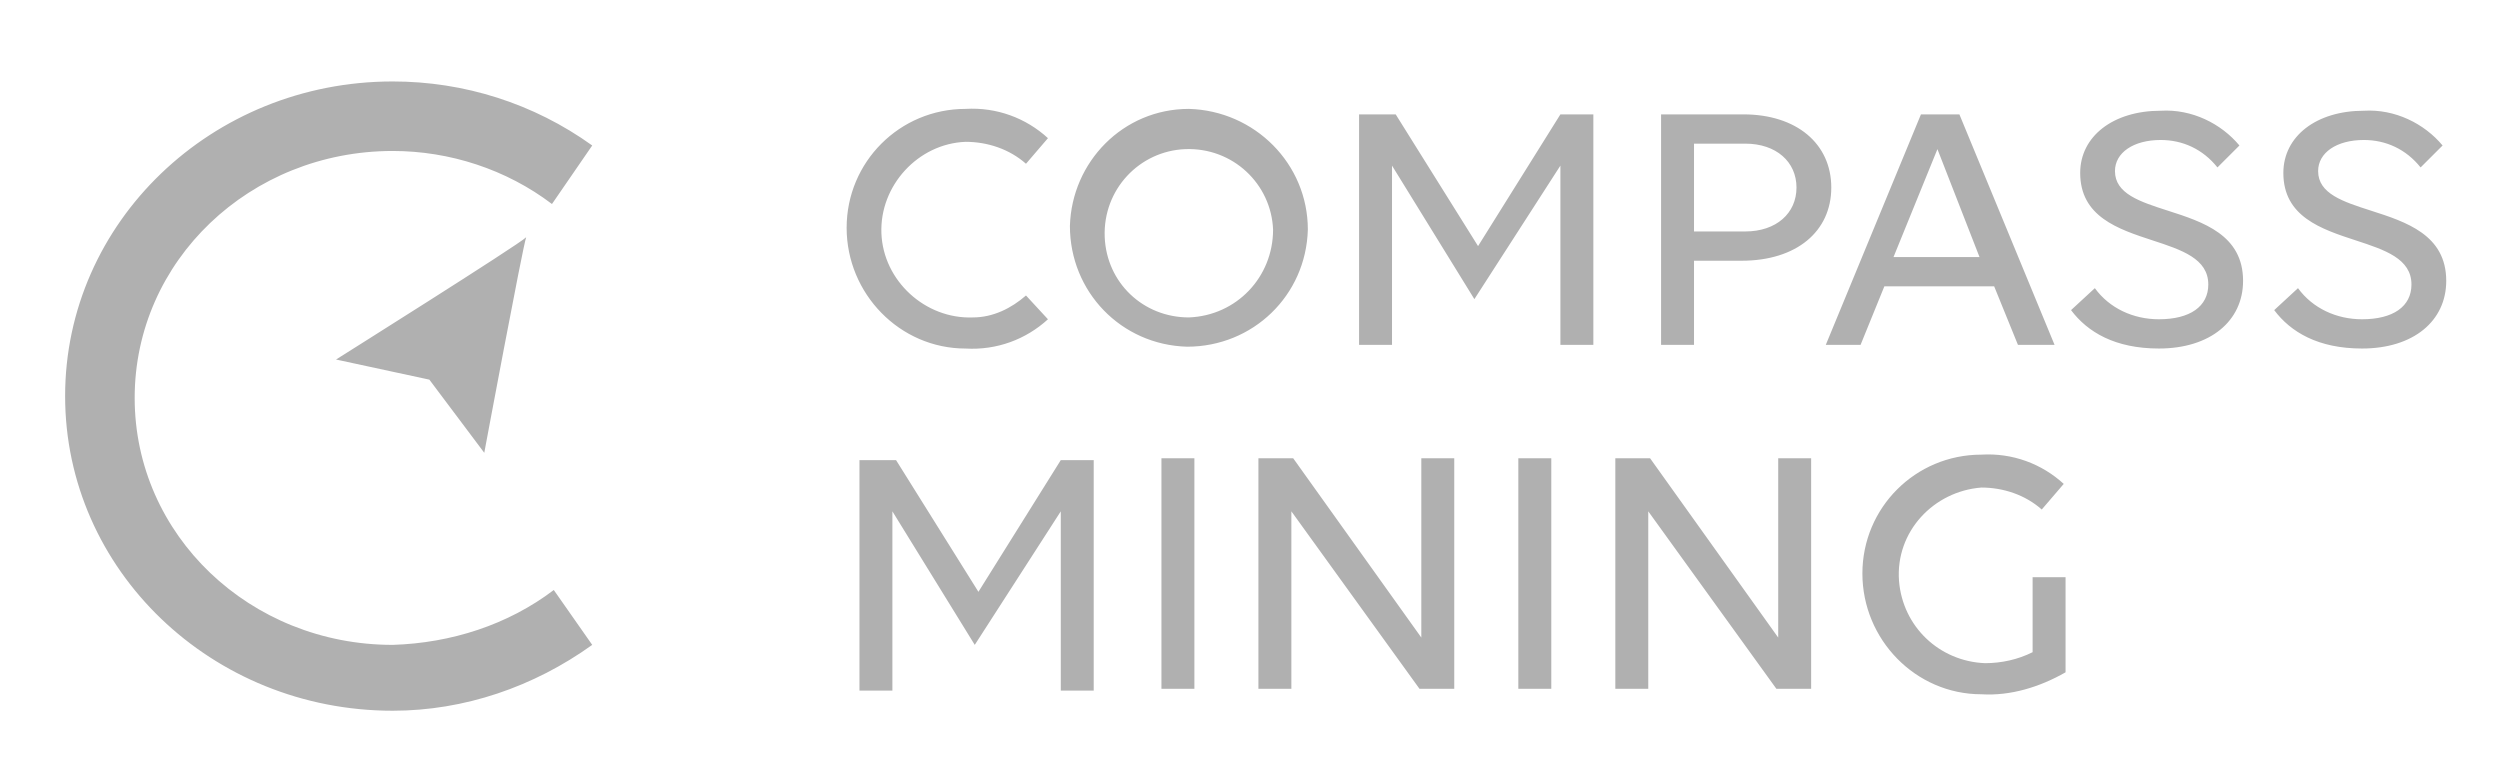 <svg width="144" height="44" viewBox="0 0 144 44" fill="none" xmlns="http://www.w3.org/2000/svg">
<path fill-rule="evenodd" clip-rule="evenodd" d="M31.793 11.751C29.157 9.749 25.889 8.696 22.621 8.696C14.399 8.696 7.757 15.018 7.757 22.92C7.757 30.823 14.399 37.145 22.621 37.145C25.995 37.039 29.263 35.986 31.898 33.984L34.112 37.145C30.738 39.568 26.733 40.938 22.621 40.938C12.185 40.938 3.751 32.825 3.751 22.815C3.751 12.805 12.185 4.692 22.621 4.692C26.733 4.692 30.738 5.956 34.112 8.38L31.793 11.751ZM24.731 21.867L19.355 20.708C19.355 20.708 29.92 14.07 30.308 13.666C30.111 14.192 27.894 26.081 27.894 26.081L24.731 21.867ZM30.318 13.648C30.316 13.648 30.313 13.654 30.308 13.666C30.317 13.656 30.321 13.65 30.318 13.648ZM55.618 8.169C56.883 8.169 58.148 8.59 59.097 9.433L60.362 7.958C59.097 6.799 57.41 6.167 55.618 6.272C51.823 6.272 48.766 9.328 48.766 13.121C48.766 16.914 51.823 20.076 55.618 20.076C57.41 20.181 59.097 19.549 60.362 18.39L59.097 17.02C58.253 17.757 57.199 18.284 56.04 18.284C53.299 18.39 50.874 16.177 50.769 13.437C50.663 10.698 52.877 8.274 55.618 8.169ZM75.332 13.226C75.227 17.02 72.17 19.97 68.375 19.97C64.58 19.865 61.627 16.809 61.627 13.016C61.733 9.328 64.685 6.272 68.48 6.272C72.275 6.378 75.332 9.433 75.332 13.226ZM73.329 13.226C73.224 10.592 71.01 8.485 68.269 8.59C65.634 8.696 63.526 10.908 63.631 13.648C63.736 16.282 65.844 18.284 68.48 18.284C71.221 18.179 73.329 15.966 73.329 13.226ZM80.18 19.865V9.539L84.924 17.23L89.879 9.539V19.865H91.777V6.588H89.879L85.136 14.175L80.392 6.588H78.283V19.865H80.18ZM95.783 6.588H100.421C103.478 6.588 105.482 8.274 105.482 10.803C105.482 13.332 103.478 15.018 100.316 15.018H97.575V19.865H95.678V6.588H95.783ZM97.575 8.274V13.332H100.527C102.319 13.332 103.478 12.278 103.478 10.803C103.478 9.328 102.319 8.274 100.527 8.274H97.575ZM108.539 16.493H114.864L116.234 19.865H118.343L112.861 6.588H110.647L105.165 19.865H107.168L108.539 16.493ZM109.066 14.807L111.596 8.59L114.02 14.807H109.066ZM127.725 9.644C126.882 8.59 125.722 8.063 124.457 8.063C122.876 8.063 121.822 8.801 121.822 9.855C121.822 11.156 123.257 11.617 124.861 12.132C126.895 12.785 129.201 13.526 129.201 16.177C129.201 18.495 127.304 20.075 124.352 20.075C121.822 20.075 120.241 19.127 119.292 17.863L120.663 16.598C121.506 17.757 122.876 18.39 124.352 18.39C126.144 18.39 127.198 17.652 127.198 16.387C127.198 14.897 125.662 14.394 123.991 13.847C122 13.195 119.819 12.481 119.819 9.96C119.819 7.853 121.717 6.378 124.457 6.378C126.25 6.272 127.936 7.115 128.991 8.38L127.725 9.644ZM136.159 8.063C137.425 8.063 138.584 8.59 139.427 9.644L140.693 8.38C139.638 7.115 137.952 6.272 136.159 6.378C133.418 6.378 131.521 7.853 131.521 9.96C131.521 12.481 133.702 13.195 135.693 13.847C137.364 14.394 138.9 14.897 138.9 16.387C138.9 17.652 137.846 18.39 136.054 18.39C134.578 18.39 133.208 17.757 132.364 16.598L130.994 17.863C131.942 19.127 133.524 20.075 136.054 20.075C139.006 20.075 140.903 18.495 140.903 16.177C140.903 13.526 138.597 12.785 136.563 12.132C134.959 11.617 133.524 11.156 133.524 9.855C133.524 8.801 134.578 8.063 136.159 8.063ZM51.402 29.453V39.779H49.505V26.503H51.613L56.357 34.089L61.101 26.503H62.998V39.779H61.101V29.453L56.146 37.145L51.402 29.453ZM68.797 26.398H66.899V39.674H68.797V26.398ZM74.383 29.453V39.674H72.485V26.398H74.489L81.868 36.724V26.398H83.765V39.674H81.762L74.383 29.453ZM89.354 26.398H87.456V39.674H89.354V26.398ZM94.94 29.453V39.674H93.043V26.398H95.046L102.425 36.724V26.398H104.322V39.674H102.319L94.94 29.453ZM107.274 33.035C107.274 36.829 110.331 39.99 114.127 39.99C115.813 40.095 117.5 39.568 118.976 38.725V33.246H117.078V37.566C116.235 37.988 115.286 38.199 114.337 38.199C111.702 38.093 109.593 36.091 109.383 33.457C109.172 30.612 111.386 28.294 114.127 28.083C115.391 28.083 116.657 28.505 117.605 29.348L118.871 27.872C117.605 26.713 115.919 26.081 114.127 26.187C110.331 26.187 107.274 29.242 107.274 33.035Z" fill="#B0B0B0"/>
</svg>
